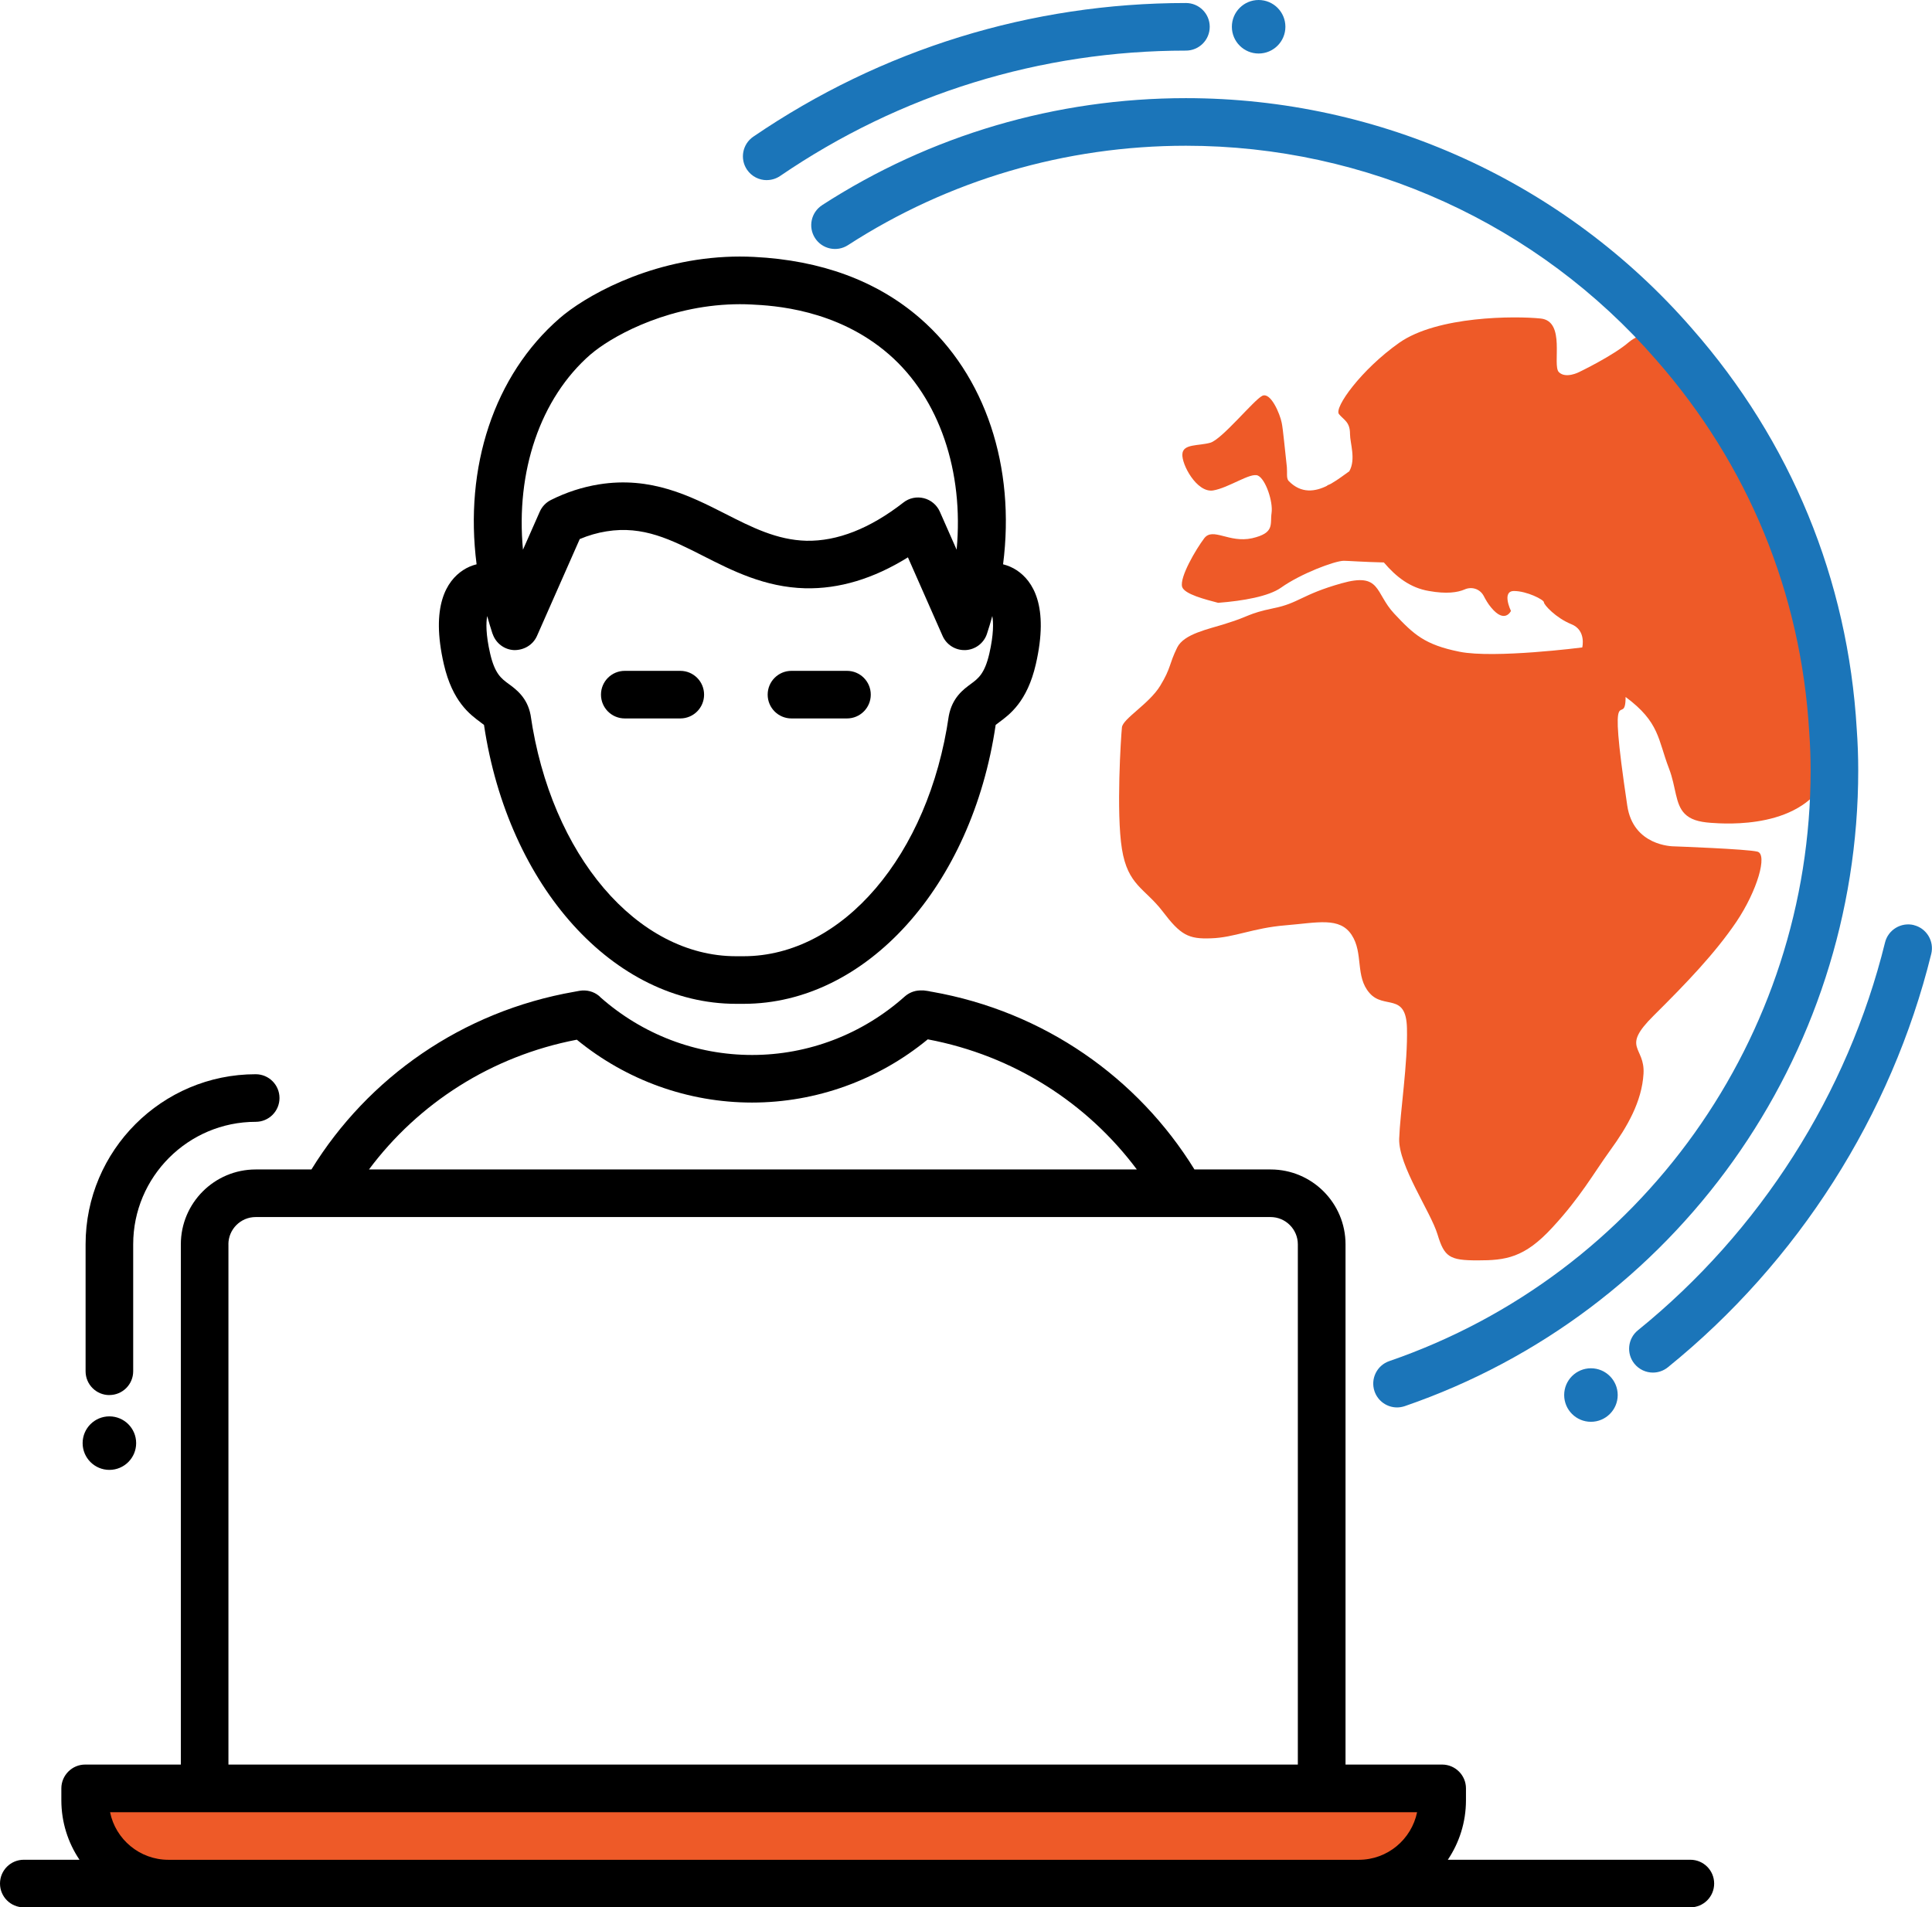 <?xml version="1.0" encoding="UTF-8"?>
<svg id="Layer_1" data-name="Layer 1" xmlns="http://www.w3.org/2000/svg" viewBox="0 0 430.23 424.8">
  <defs>
    <style>
      .cls-1, .cls-2, .cls-3 {
        stroke-width: 0px;
      }

      .cls-2 {
        fill: #ee5a28;
      }

      .cls-3 {
        fill: #1b75b9;
      }
    </style>
  </defs>
  <rect class="cls-2" x="18.95" y="398.29" width="299.17" height="21.21"/>
  <path class="cls-2" d="m404.5,152.46c-1.56-9.31-4.42-20.88-9.83-33.43-8.95-20.76-21.03-35.26-29.77-44.13-.89.37-1.57.8-2.15,1.28-3.51,3.05-11.11,6.69-11.11,6.69,0,0-2.99,1.55-4.51,0-1.52-1.55,1.62-11.34-4.04-11.93-5.71-.59-22.96-.59-31.5,5.4-8.49,5.99-14.57,14.49-13.42,15.89,1.1,1.34,2.46,1.71,2.46,4.44,0,2.03,1.36,5.62-.16,8.29-.94.64-2.41,1.82-4.09,2.78-.26.11-.52.27-.84.37l.05.05c-2.67,1.34-5.82,1.87-8.65-1.07-.52-.59-.26-1.87-.37-2.99v-.05c-.42-3.64-.84-8.45-1.15-9.89-.37-1.93-2.46-6.95-4.35-5.99-1.89.96-8.91,9.63-11.53,10.43-2.67.75-6.08.21-6.24,2.51-.21,2.3,3.2,8.66,6.81,8.13,3.56-.59,8.34-4.07,10.01-3.32,1.73.8,3.41,5.83,3.04,8.34-.37,2.51.79,4.44-4.35,5.62-5.14,1.12-8.7-2.51-10.64,0-1.89,2.51-5.5,8.66-4.93,10.8.47,1.66,5.19,2.83,8.02,3.58,5.61-.43,11.27-1.44,14-3.37,4.35-3.1,11.95-5.99,14-5.99.79,0,4.56.27,8.91.37,2.73,3.21,5.87,5.67,10.06,6.36,3.88.7,6.34.32,7.86-.32,1.63-.75,3.46-.16,4.3,1.39.47.91,1,1.82,1.68,2.62,3.04,3.69,4.4.75,4.4.75,0,0-2.15-4.44.68-4.44s6.66,1.93,6.66,2.51,2.67,3.48,6.08,4.87c3.41,1.34,2.46,5.19,2.46,5.19,0,0-19.55,2.51-27.31.96-7.76-1.55-10.22-3.85-14.57-8.5-4.35-4.65-2.88-9.25-11.74-6.74-8.91,2.51-9.49,4.44-15.2,5.56-5.66,1.18-5.35,1.82-10.27,3.32-.1.05-.21.05-.31.11-3.88,1.23-9.28,2.25-10.8,5.3-1.89,3.85-1.31,4.44-3.77,8.5-2.46,4.06-8.39,7.38-8.54,9.31-.21,1.93-1.31,18.93,0,27.06,1.31,8.13,5.09,8.72,9.07,13.91,3.98,5.24,5.71,6.2,10.8,5.99,5.14-.16,9.33-2.3,16.51-2.89,7.18-.59,12.11-1.93,14.78,2.14,2.67,4.06.73,9.25,3.98,12.94,3.2,3.69,8.12-.21,8.33,7.76.21,7.92-1.52,18.72-1.73,24.71-.16,5.99,7.02,16.26,8.54,21.29s2.67,5.78,8.91,5.78,10.43-.53,16.67-7.33c6.24-6.74,9.12-11.98,12.9-17.22,3.77-5.19,7.02-10.8,7.39-17.01.37-6.15-5.14-5.62,2.25-12.94,7.39-7.33,13.68-13.91,18.4-20.86,4.72-7.01,7.02-15.08,4.72-15.67-2.25-.59-18.56-1.18-18.56-1.18-.42,0-9.12-.11-10.43-9.09-4.56-30.54-.37-16.63-.37-24.18,7.6,5.62,7.18,9.47,9.65,15.89,1.63,4.22,1.35,7.94,3.53,10.13,1.23,1.23,3,1.81,5.8,2.01,3.34.24,20.79,1.51,26.13-10.75,4.04-9.27-1.99-19.06-2.62-20.06Z"/>
  <path class="cls-3" d="m183.07,45.7c-2.46,1.59-3.16,4.87-1.57,7.33,1.59,2.46,4.87,3.16,7.33,1.57,22.38-14.48,48.41-22.14,75.26-22.14,40.2,0,78.35,17.37,104.7,47.67,20.5,23.33,32.29,51.99,34.1,82.94.21,2.87.31,5.65.31,8.5,0,59.38-37.7,112.25-93.82,131.57-2.77.95-4.24,3.97-3.29,6.74.76,2.2,2.81,3.58,5.01,3.58.57,0,1.15-.1,1.73-.29,60.4-20.79,100.97-77.69,100.97-141.59,0-3.11-.11-6.14-.33-9.19-1.95-33.26-14.64-64.12-36.7-89.23-28.34-32.6-69.41-51.3-112.68-51.3-28.9,0-56.91,8.24-81.02,23.83Z"/>
  <path class="cls-1" d="m107.02,160.88c.25.18.56.41.76.57,5.37,36.03,28.92,62.12,56.13,62.12h.75s.94,0,.94,0c27.26,0,50.85-26.2,56.12-62.12.2-.17.52-.4.76-.58,2.34-1.72,6.26-4.59,8.18-12.92,3-13.01-.66-18.57-4.26-20.95-.94-.62-1.97-1.05-3.03-1.32,2.78-21.61-3.84-42.07-18.49-54.8-9.58-8.32-22.01-12.91-36.96-13.66-2.14-.11-4.28-.11-6.35,0-17.8.91-31.6,9.01-36.95,13.66-14.65,12.73-21.27,33.19-18.49,54.8-1.06.26-2.09.7-3.03,1.32-3.6,2.37-7.26,7.94-4.26,20.95,1.92,8.33,5.84,11.2,8.18,12.92Zm24.55-81.98c4.03-3.5,15.6-10.31,30.55-11.08h0c.86-.04,1.73-.07,2.61-.07s1.77.02,2.66.07c4.67.24,18.88.95,30.54,11.08,11.32,9.83,16.72,26.2,15.1,43.53l-3.74-8.47c-.66-1.49-1.97-2.6-3.56-3-1.59-.4-3.27-.05-4.55.96-7.47,5.82-14.74,8.65-21.61,8.52-6.57-.17-12.15-3-18.06-6.01-7.76-3.94-16.55-8.41-28.12-6.55-3.68.59-7.28,1.76-10.71,3.48-1.1.55-1.98,1.47-2.48,2.6l-3.74,8.47c-1.63-17.33,3.78-33.7,15.09-43.53Zm-21.86,62.29c.7,2.07,2.6,3.51,4.78,3.6,2.19.03,4.21-1.16,5.09-3.16l9.52-21.57c1.94-.82,3.95-1.4,5.97-1.72,8.15-1.32,14.4,1.86,21.63,5.53,6.39,3.25,13.63,6.92,22.59,7.15,7.57.18,15.25-2.13,22.89-6.89l7.72,17.5c.85,1.93,2.76,3.16,4.85,3.16.08,0,.16,0,.24,0,2.18-.1,4.09-1.53,4.78-3.6.45-1.33.83-2.66,1.2-3.99.27,1.47.31,4.13-.66,8.37-1.04,4.49-2.47,5.54-4.12,6.76-1.65,1.21-4.15,3.04-4.91,7.13-4.47,31.01-23.69,53.51-45.7,53.51h-.94s-.75,0-.75,0c-22.01,0-41.23-22.51-45.74-53.74-.73-3.86-3.22-5.7-4.88-6.91-1.65-1.21-3.08-2.26-4.12-6.75-.98-4.24-.93-6.9-.66-8.37.37,1.33.76,2.66,1.2,3.99Z"/>
  <path class="cls-1" d="m139.13,160.01h12.36c2.93,0,5.3-2.37,5.3-5.3s-2.37-5.3-5.3-5.3h-12.36c-2.93,0-5.3,2.37-5.3,5.3s2.37,5.3,5.3,5.3Z"/>
  <path class="cls-1" d="m176.25,160.01h12.36c2.93,0,5.3-2.37,5.3-5.3s-2.37-5.3-5.3-5.3h-12.36c-2.93,0-5.3,2.37-5.3,5.3s2.37,5.3,5.3,5.3Z"/>
  <path class="cls-1" d="m376.42,414.2h-54.01c2.55-3.79,4.04-8.35,4.04-13.25v-2.65c0-2.92-2.39-5.3-5.3-5.3h-21.52v-115.87c0-9.2-7.48-16.67-16.67-16.67h-16.97c-12.59-20.41-33.48-35.18-58.48-39.58-.13-.03-.27-.05-.37-.05v-.03c-.48-.08-.95-.16-1.43-.21h-.9c-1.25.05-2.41.53-3.34,1.35-9.41,8.4-21.47,13.02-33.98,13.02s-24.41-4.56-33.8-12.86c-.08-.11-.19-.19-.29-.29-1.22-1.01-2.78-1.4-4.35-1.14l-1.14.21c-25.02,4.37-45.97,19.14-58.56,39.58h-12.41c-9.2,0-16.67,7.48-16.67,16.67v115.87h-21.31c-2.92,0-5.3,2.39-5.3,5.3v2.65c0,4.9,1.49,9.46,4.04,13.25H5.3c-2.93,0-5.3,2.37-5.3,5.3s2.37,5.3,5.3,5.3h371.12c2.93,0,5.3-2.37,5.3-5.3s-2.37-5.3-5.3-5.3Zm-247.97-182.64c11.03,9.04,24.78,14,39.02,14s28.07-4.98,39.13-14.08c19.17,3.61,35.52,14.21,46.55,28.97H82.17c10.97-14.69,27.22-25.24,46.28-28.89Zm-77.59,45.57c0-3.34,2.73-6.07,6.07-6.07h226.01c3.34,0,6.07,2.73,6.07,6.07v115.87H50.87v-115.87Zm-13.36,137.08c-6.39,0-11.77-4.56-12.99-10.6h291.06c-1.25,6.04-6.57,10.6-12.99,10.6H37.51Z"/>
  <path class="cls-3" d="m426.19,206.03c-2.83-.69-5.72,1.04-6.42,3.88-8.29,33.69-27.84,64.36-55.02,86.36-2.28,1.84-2.63,5.18-.79,7.46,1.05,1.29,2.58,1.97,4.12,1.97,1.17,0,2.35-.39,3.33-1.18,28.97-23.44,49.8-56.13,58.65-92.06.7-2.84-1.04-5.72-3.88-6.42Z"/>
  <path class="cls-3" d="m170.75,40.11c1.03,0,2.07-.3,2.98-.92,26.75-18.27,58-27.92,90.36-27.92,2.93,0,5.3-2.37,5.3-5.3s-2.37-5.3-5.3-5.3c-34.51,0-67.82,10.3-96.34,29.77-2.42,1.65-3.04,4.95-1.39,7.37,1.03,1.5,2.69,2.31,4.38,2.31Z"/>
  <circle class="cls-3" cx="354.28" cy="310.7" r="5.96"/>
  <circle class="cls-1" cx="24.36" cy="321.41" r="5.96"/>
  <circle class="cls-3" cx="280.28" cy="5.96" r="5.96"/>
  <path class="cls-1" d="m24.36,310.7c2.93,0,5.3-2.37,5.3-5.3v-28.27c0-15.04,12.24-27.28,27.28-27.28,2.93,0,5.3-2.37,5.3-5.3s-2.37-5.3-5.3-5.3c-20.89,0-37.88,16.99-37.88,37.89v28.27c0,2.93,2.37,5.3,5.3,5.3Z"/>
</svg>